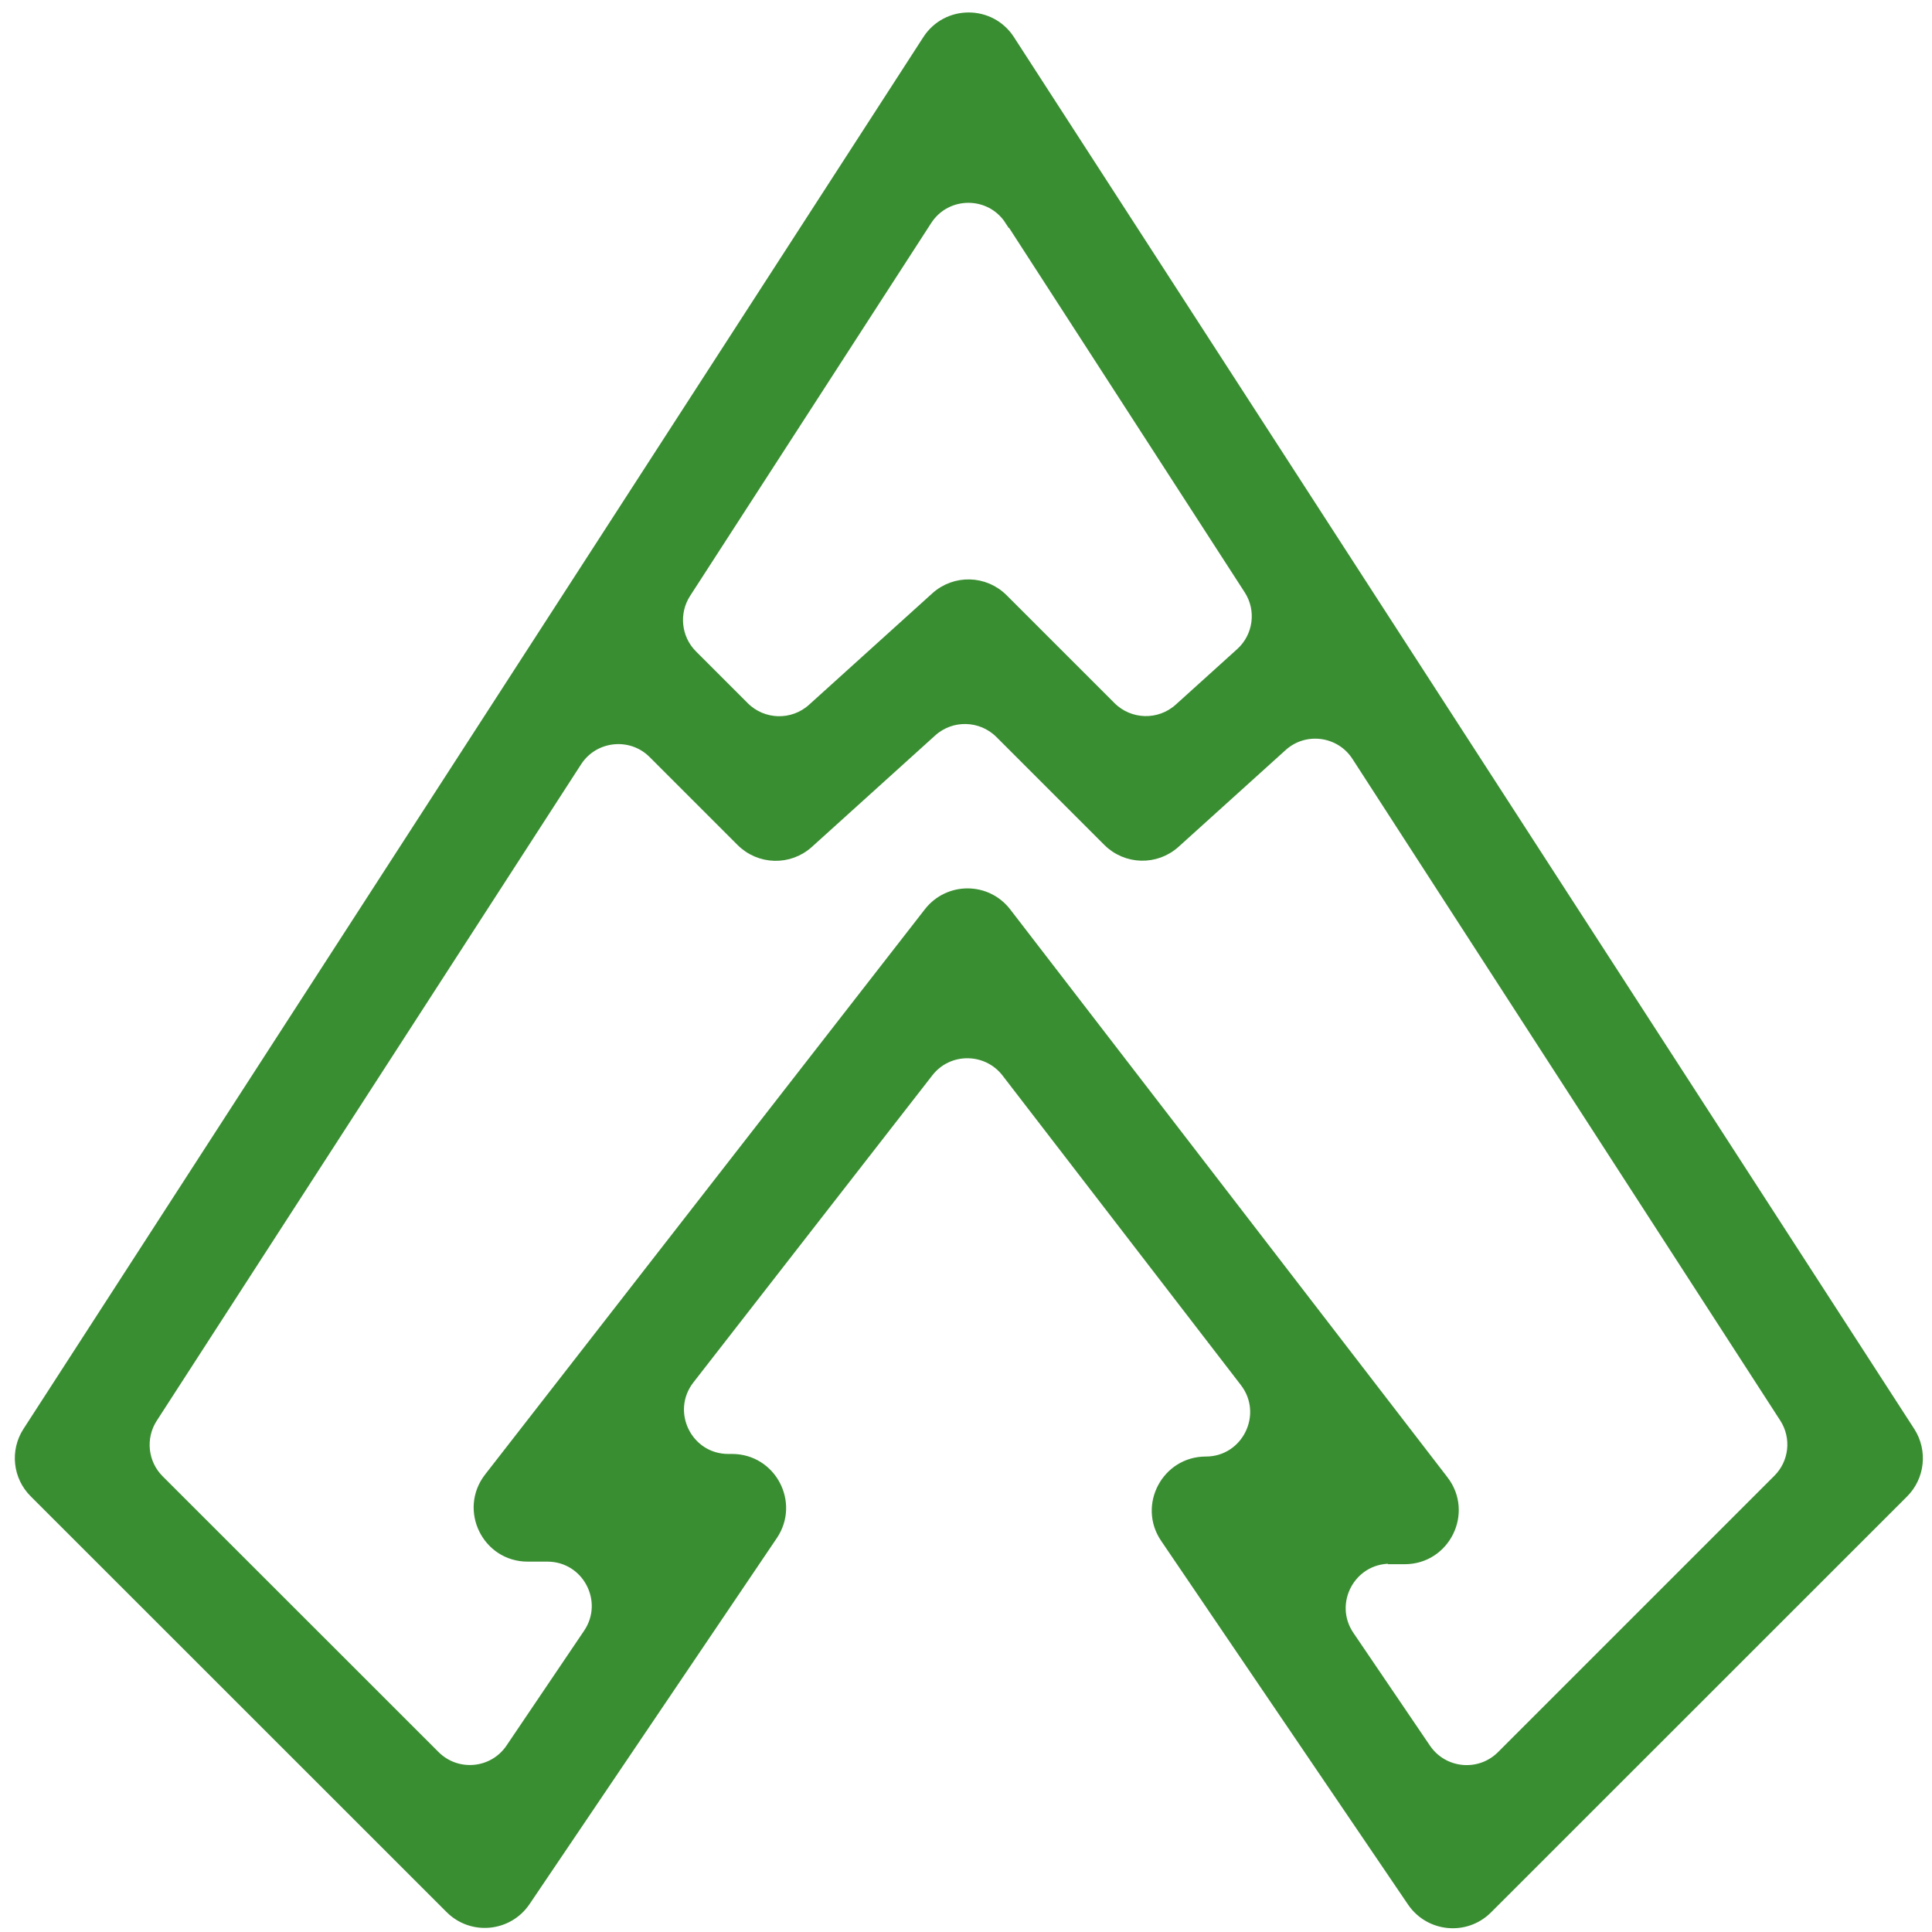<?xml version="1.0" encoding="UTF-8"?>
<svg id="Layer_1" xmlns="http://www.w3.org/2000/svg" version="1.1" viewBox="0 0 150 150">
  <!-- Generator: Adobe Illustrator 29.4.0, SVG Export Plug-In . SVG Version: 2.1.0 Build 152)  -->
  <defs>
    <style>
      .st0 {
        fill: #3A8E32;
        stroke: #3A8E32;
        stroke-miterlimit: 10;
        stroke-width: .75px;
      }
    </style>
  </defs>
  <path class="st0" d="M72,3.09L2.14,111.14c-.98,1.51-.77,3.5.51,4.77l32.29,32.28c1.7,1.7,4.52,1.42,5.86-.56l19.2-28.42c1.71-2.53-.1-5.95-3.16-5.95h-.29c-3.18,0-4.96-3.65-3.01-6.16l18.55-23.84c1.53-1.97,4.51-1.96,6.04.01l18.51,24.04c1.93,2.51.14,6.15-3.02,6.15h0c-3.06,0-4.88,3.43-3.16,5.96l19.17,28.24c1.35,1.98,4.16,2.25,5.86.56l32.31-32.3c1.27-1.27,1.48-3.26.51-4.77L78.41,3.09c-1.5-2.33-4.91-2.33-6.41,0ZM78.41,17.1l18.54,28.68c1.02,1.57.74,3.65-.65,4.9l-4.77,4.31c-1.51,1.36-3.82,1.3-5.26-.13l-8.38-8.38c-1.44-1.44-3.75-1.5-5.26-.13l-9.57,8.65c-1.51,1.36-3.82,1.3-5.26-.13l-4.03-4.03c-1.27-1.27-1.48-3.26-.51-4.77l18.72-28.95c1.5-2.33,4.91-2.33,6.41,0ZM107.96,121.07h1.1c3.17,0,4.96-3.64,3.02-6.15l-33.94-44.08c-1.52-1.98-4.5-1.99-6.04-.01l-34.14,43.88c-1.95,2.51-.16,6.16,3.01,6.16h1.53c3.06,0,4.87,3.42,3.16,5.95l-6.02,8.91c-1.34,1.99-4.16,2.26-5.86.56l-21.42-21.41c-1.27-1.27-1.48-3.26-.51-4.77l32.95-50.97c1.32-2.04,4.19-2.34,5.9-.63l6.83,6.83c1.44,1.44,3.75,1.5,5.26.13l9.57-8.65c1.51-1.36,3.82-1.3,5.26.13l8.38,8.38c1.44,1.44,3.75,1.5,5.26.13l8.3-7.5c1.74-1.58,4.49-1.21,5.76.76l33.21,51.36c.98,1.51.77,3.5-.51,4.77l-21.45,21.45c-1.69,1.69-4.51,1.43-5.86-.56l-5.94-8.75c-1.72-2.53.09-5.96,3.16-5.96Z"/>
</svg>